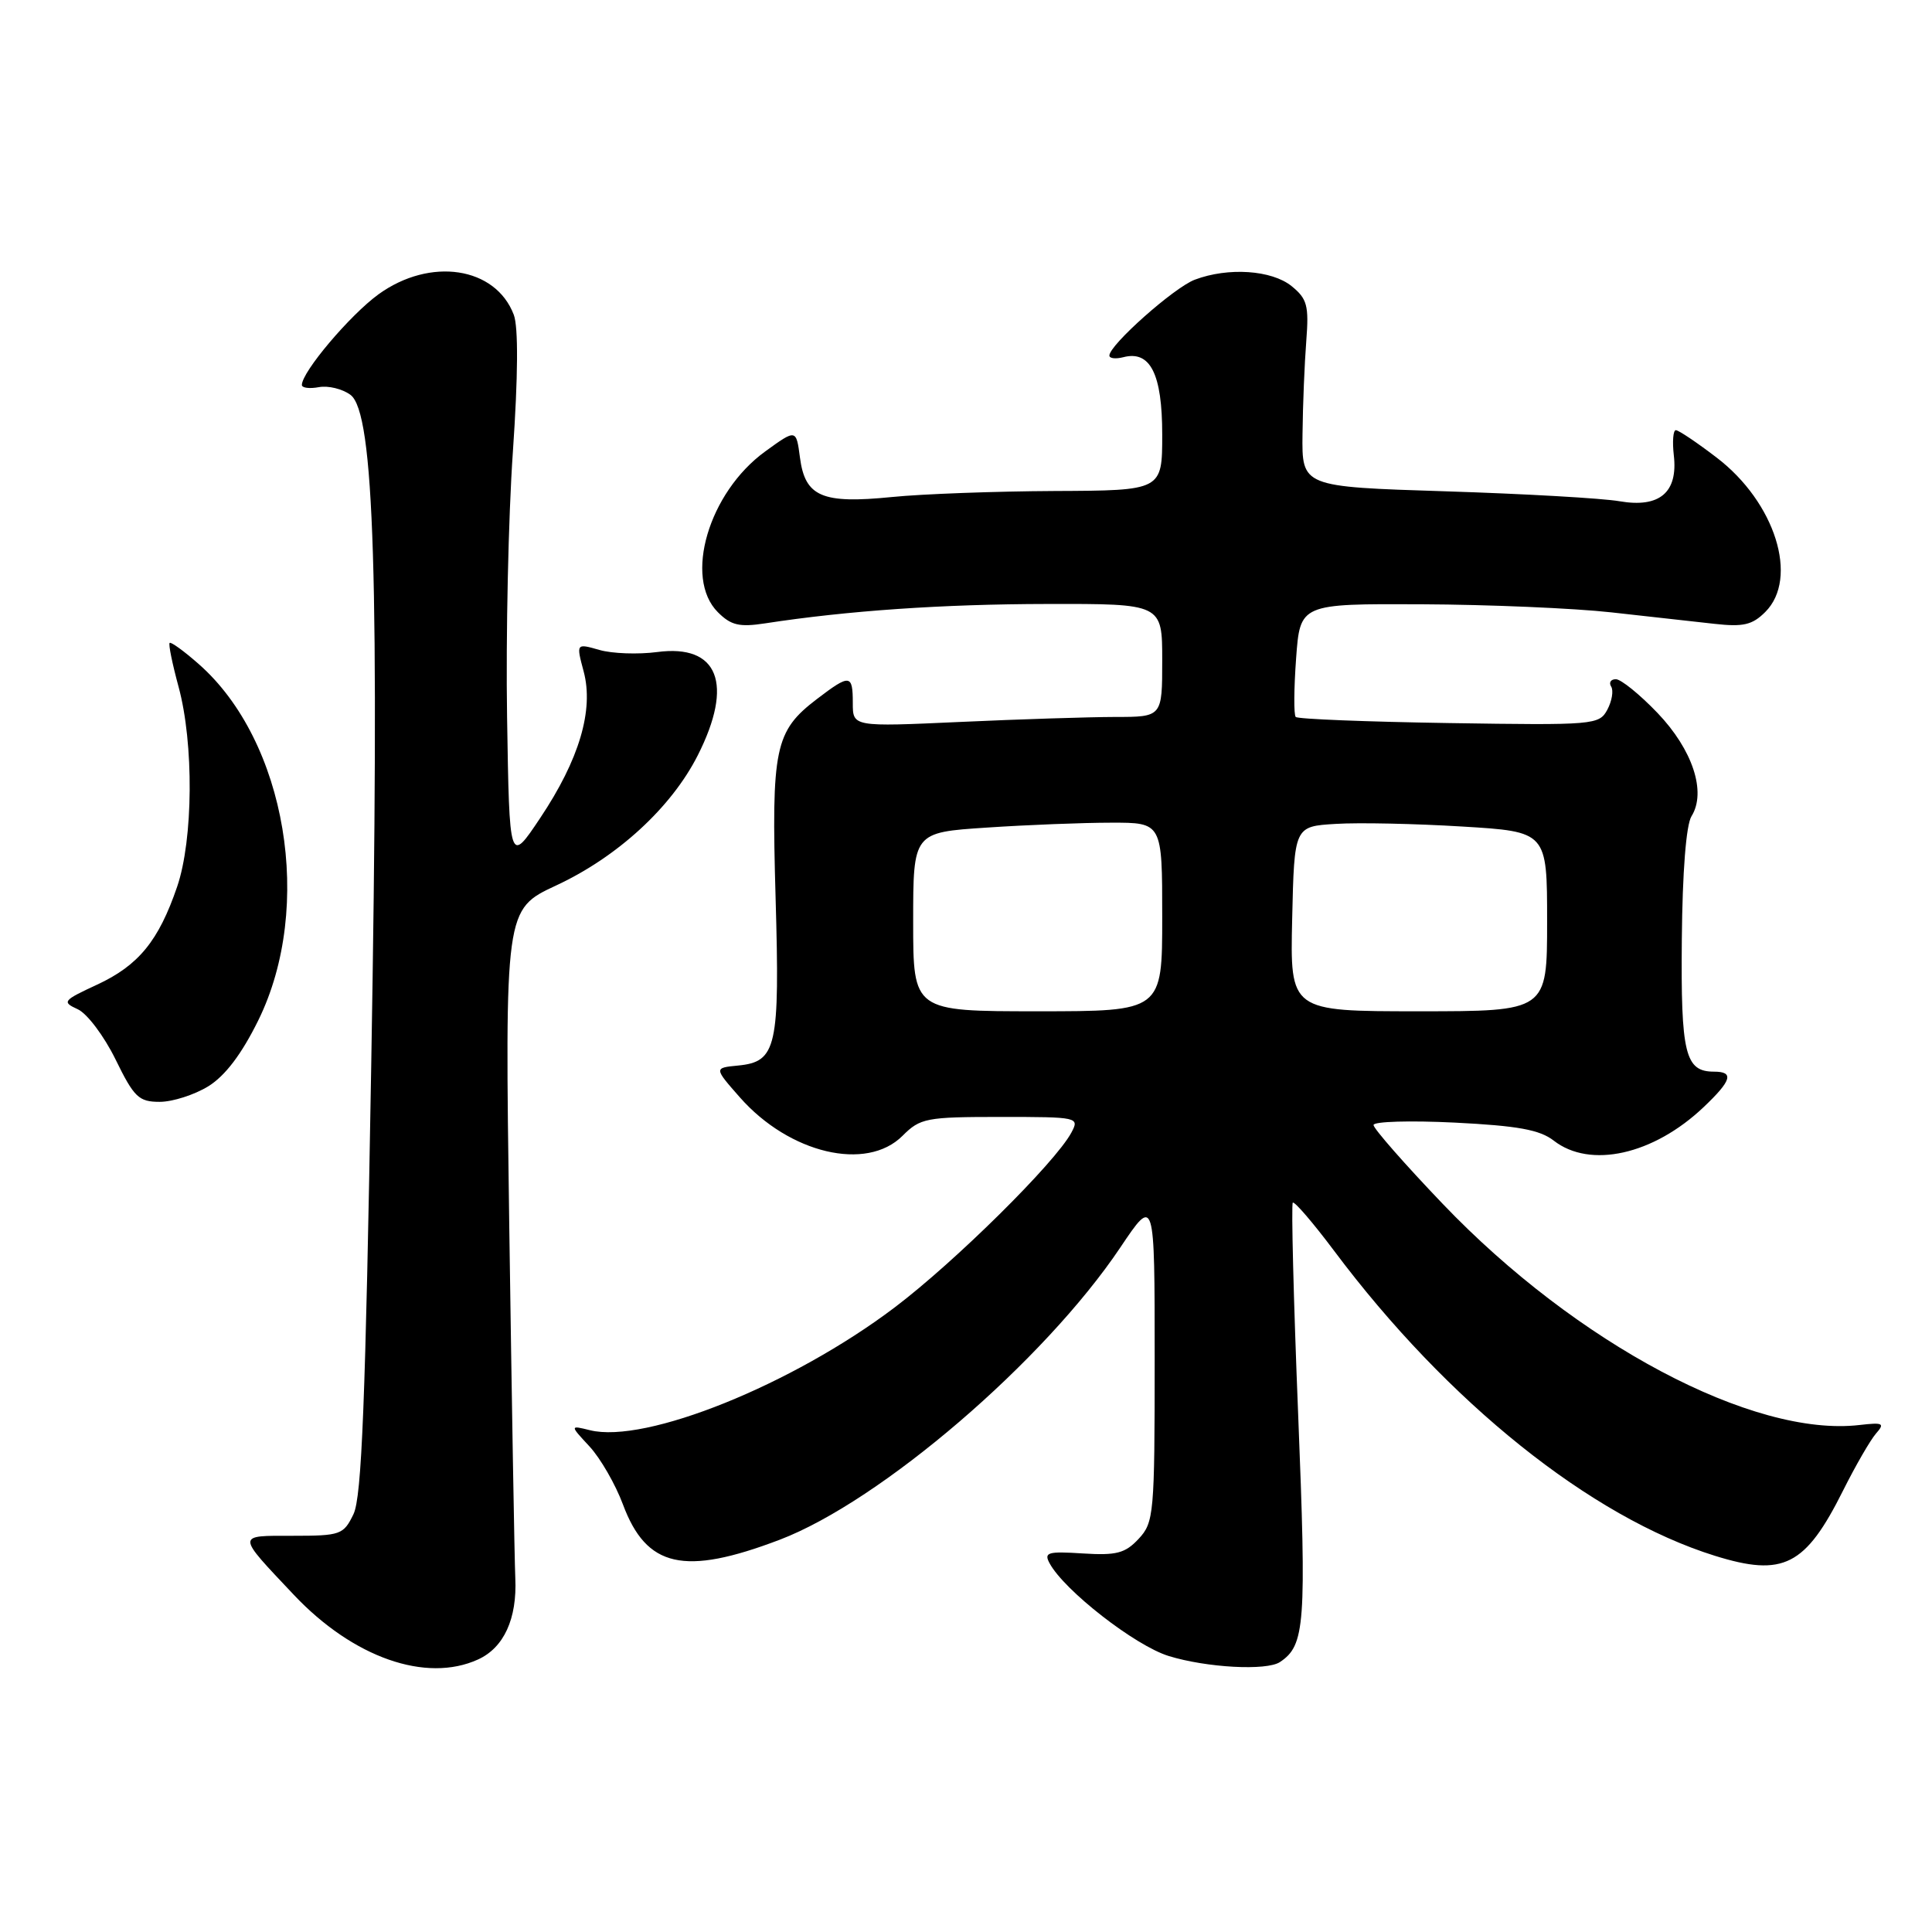 <?xml version="1.0" encoding="UTF-8" standalone="no"?>
<!DOCTYPE svg PUBLIC "-//W3C//DTD SVG 1.1//EN" "http://www.w3.org/Graphics/SVG/1.1/DTD/svg11.dtd" >
<svg xmlns="http://www.w3.org/2000/svg" xmlns:xlink="http://www.w3.org/1999/xlink" version="1.1" viewBox="0 0 256 256">
 <g >
 <path fill="currentColor"
d=" M 63.34 219.89 C 66.77 218.33 68.53 214.49 68.28 209.11 C 68.17 206.57 67.81 185.60 67.48 162.50 C 66.89 120.50 66.89 120.50 73.69 117.33 C 81.82 113.55 88.96 106.99 92.45 100.10 C 97.26 90.61 95.18 85.32 87.07 86.40 C 84.56 86.73 81.11 86.61 79.42 86.12 C 76.34 85.24 76.34 85.24 77.34 88.98 C 78.70 94.08 76.76 100.64 71.58 108.39 C 67.50 114.50 67.50 114.50 67.19 95.00 C 67.02 84.28 67.36 68.46 67.96 59.86 C 68.65 49.82 68.69 43.32 68.08 41.71 C 65.66 35.34 57.01 34.04 50.15 39.00 C 46.38 41.74 40.00 49.28 40.00 51.01 C 40.00 51.40 41.01 51.53 42.25 51.30 C 43.49 51.07 45.37 51.53 46.44 52.32 C 49.60 54.66 50.29 76.65 49.19 141.13 C 48.43 185.82 47.93 198.36 46.84 200.63 C 45.52 203.36 45.13 203.50 38.81 203.50 C 31.27 203.50 31.26 203.19 38.94 211.33 C 46.79 219.64 56.45 223.03 63.34 219.89 Z  M 169.60 220.23 C 172.93 218.01 173.13 215.31 172.01 187.34 C 171.40 172.17 171.09 159.58 171.30 159.36 C 171.52 159.15 173.98 162.01 176.77 165.73 C 191.81 185.83 210.80 201.03 227.23 206.15 C 236.31 208.98 239.22 207.50 244.22 197.50 C 245.87 194.20 247.84 190.80 248.58 189.95 C 249.78 188.59 249.53 188.46 246.40 188.82 C 232.32 190.47 208.87 178.03 191.18 159.53 C 186.13 154.25 182.00 149.54 182.00 149.07 C 182.00 148.60 186.84 148.46 192.75 148.75 C 201.12 149.17 204.03 149.70 205.88 151.14 C 210.70 154.89 219.09 153.02 225.75 146.69 C 229.46 143.17 229.80 142.00 227.12 142.00 C 223.28 142.00 222.71 139.64 222.85 124.48 C 222.93 115.53 223.42 109.30 224.13 108.16 C 226.14 104.95 224.29 99.34 219.62 94.46 C 217.27 92.01 214.79 90.00 214.11 90.00 C 213.44 90.00 213.15 90.44 213.49 90.98 C 213.82 91.52 213.59 92.89 212.98 94.04 C 211.90 96.05 211.25 96.11 192.01 95.81 C 181.10 95.64 171.95 95.28 171.69 95.00 C 171.42 94.72 171.45 91.24 171.74 87.25 C 172.27 80.00 172.27 80.00 188.38 80.07 C 197.25 80.11 208.55 80.59 213.50 81.14 C 218.45 81.69 224.60 82.37 227.16 82.66 C 230.99 83.09 232.19 82.81 233.91 81.09 C 238.39 76.61 235.22 66.55 227.46 60.63 C 224.85 58.63 222.42 57.00 222.06 57.00 C 221.70 57.00 221.58 58.50 221.79 60.34 C 222.36 65.25 219.90 67.33 214.61 66.42 C 212.35 66.02 201.95 65.43 191.50 65.10 C 172.50 64.50 172.50 64.50 172.59 57.50 C 172.63 53.65 172.86 48.10 173.09 45.16 C 173.45 40.49 173.21 39.59 171.14 37.91 C 168.50 35.78 162.74 35.39 158.32 37.06 C 155.58 38.09 147.00 45.71 147.00 47.11 C 147.00 47.50 147.83 47.59 148.85 47.33 C 152.42 46.40 154.00 49.55 154.00 57.57 C 154.00 65.00 154.00 65.00 139.75 65.06 C 131.91 65.10 122.20 65.45 118.16 65.86 C 108.93 66.78 106.68 65.82 106.00 60.64 C 105.50 56.84 105.50 56.84 101.38 59.83 C 93.90 65.26 90.57 76.57 95.12 81.12 C 96.86 82.86 97.96 83.12 101.37 82.60 C 112.29 80.92 124.85 80.05 138.75 80.03 C 154.00 80.00 154.00 80.00 154.00 87.50 C 154.00 95.00 154.00 95.00 147.75 95.00 C 144.31 95.01 135.09 95.30 127.25 95.66 C 113.00 96.31 113.00 96.31 113.00 93.16 C 113.00 89.33 112.63 89.28 108.24 92.63 C 102.66 96.89 102.20 99.09 102.77 118.95 C 103.34 138.79 102.91 140.69 97.80 141.19 C 94.60 141.50 94.60 141.50 98.04 145.41 C 104.60 152.85 114.82 155.27 119.59 150.50 C 121.94 148.15 122.72 148.00 132.58 148.00 C 142.89 148.00 143.05 148.04 141.96 150.08 C 139.83 154.05 126.56 167.18 118.55 173.24 C 105.00 183.49 85.52 191.34 78.17 189.51 C 75.50 188.85 75.50 188.85 78.12 191.67 C 79.56 193.23 81.55 196.68 82.54 199.34 C 85.66 207.72 90.65 208.84 103.30 204.03 C 116.69 198.93 138.37 180.33 148.46 165.28 C 153.00 158.52 153.00 158.52 153.00 180.07 C 153.00 200.64 152.90 201.73 150.88 203.90 C 149.09 205.82 147.94 206.12 143.48 205.84 C 138.84 205.54 138.30 205.70 139.07 207.13 C 141.00 210.73 150.41 218.06 154.86 219.43 C 159.89 220.98 167.83 221.41 169.60 220.23 Z  M 27.60 143.94 C 29.84 142.55 32.01 139.69 34.22 135.21 C 41.63 120.16 37.96 98.20 26.32 87.98 C 24.38 86.27 22.65 85.02 22.48 85.19 C 22.30 85.36 22.84 87.98 23.66 91.00 C 25.70 98.50 25.61 111.25 23.47 117.50 C 21.02 124.67 18.36 127.92 12.87 130.47 C 8.32 132.58 8.18 132.76 10.30 133.73 C 11.54 134.29 13.79 137.28 15.31 140.38 C 17.77 145.41 18.39 146.00 21.16 146.00 C 22.87 146.00 25.76 145.07 27.60 143.94 Z  M 121.00 122.15 C 121.00 110.30 121.00 110.30 130.75 109.66 C 136.11 109.30 143.54 109.01 147.25 109.01 C 154.00 109.00 154.00 109.00 154.00 121.50 C 154.00 134.00 154.00 134.00 137.50 134.00 C 121.00 134.00 121.00 134.00 121.00 122.15 Z  M 171.22 121.75 C 171.50 109.50 171.50 109.50 177.00 109.17 C 180.03 108.98 187.56 109.14 193.75 109.52 C 205.00 110.20 205.00 110.20 205.00 122.10 C 205.00 134.00 205.00 134.00 187.97 134.00 C 170.94 134.00 170.94 134.00 171.22 121.75 Z "/>
</g>
</svg>